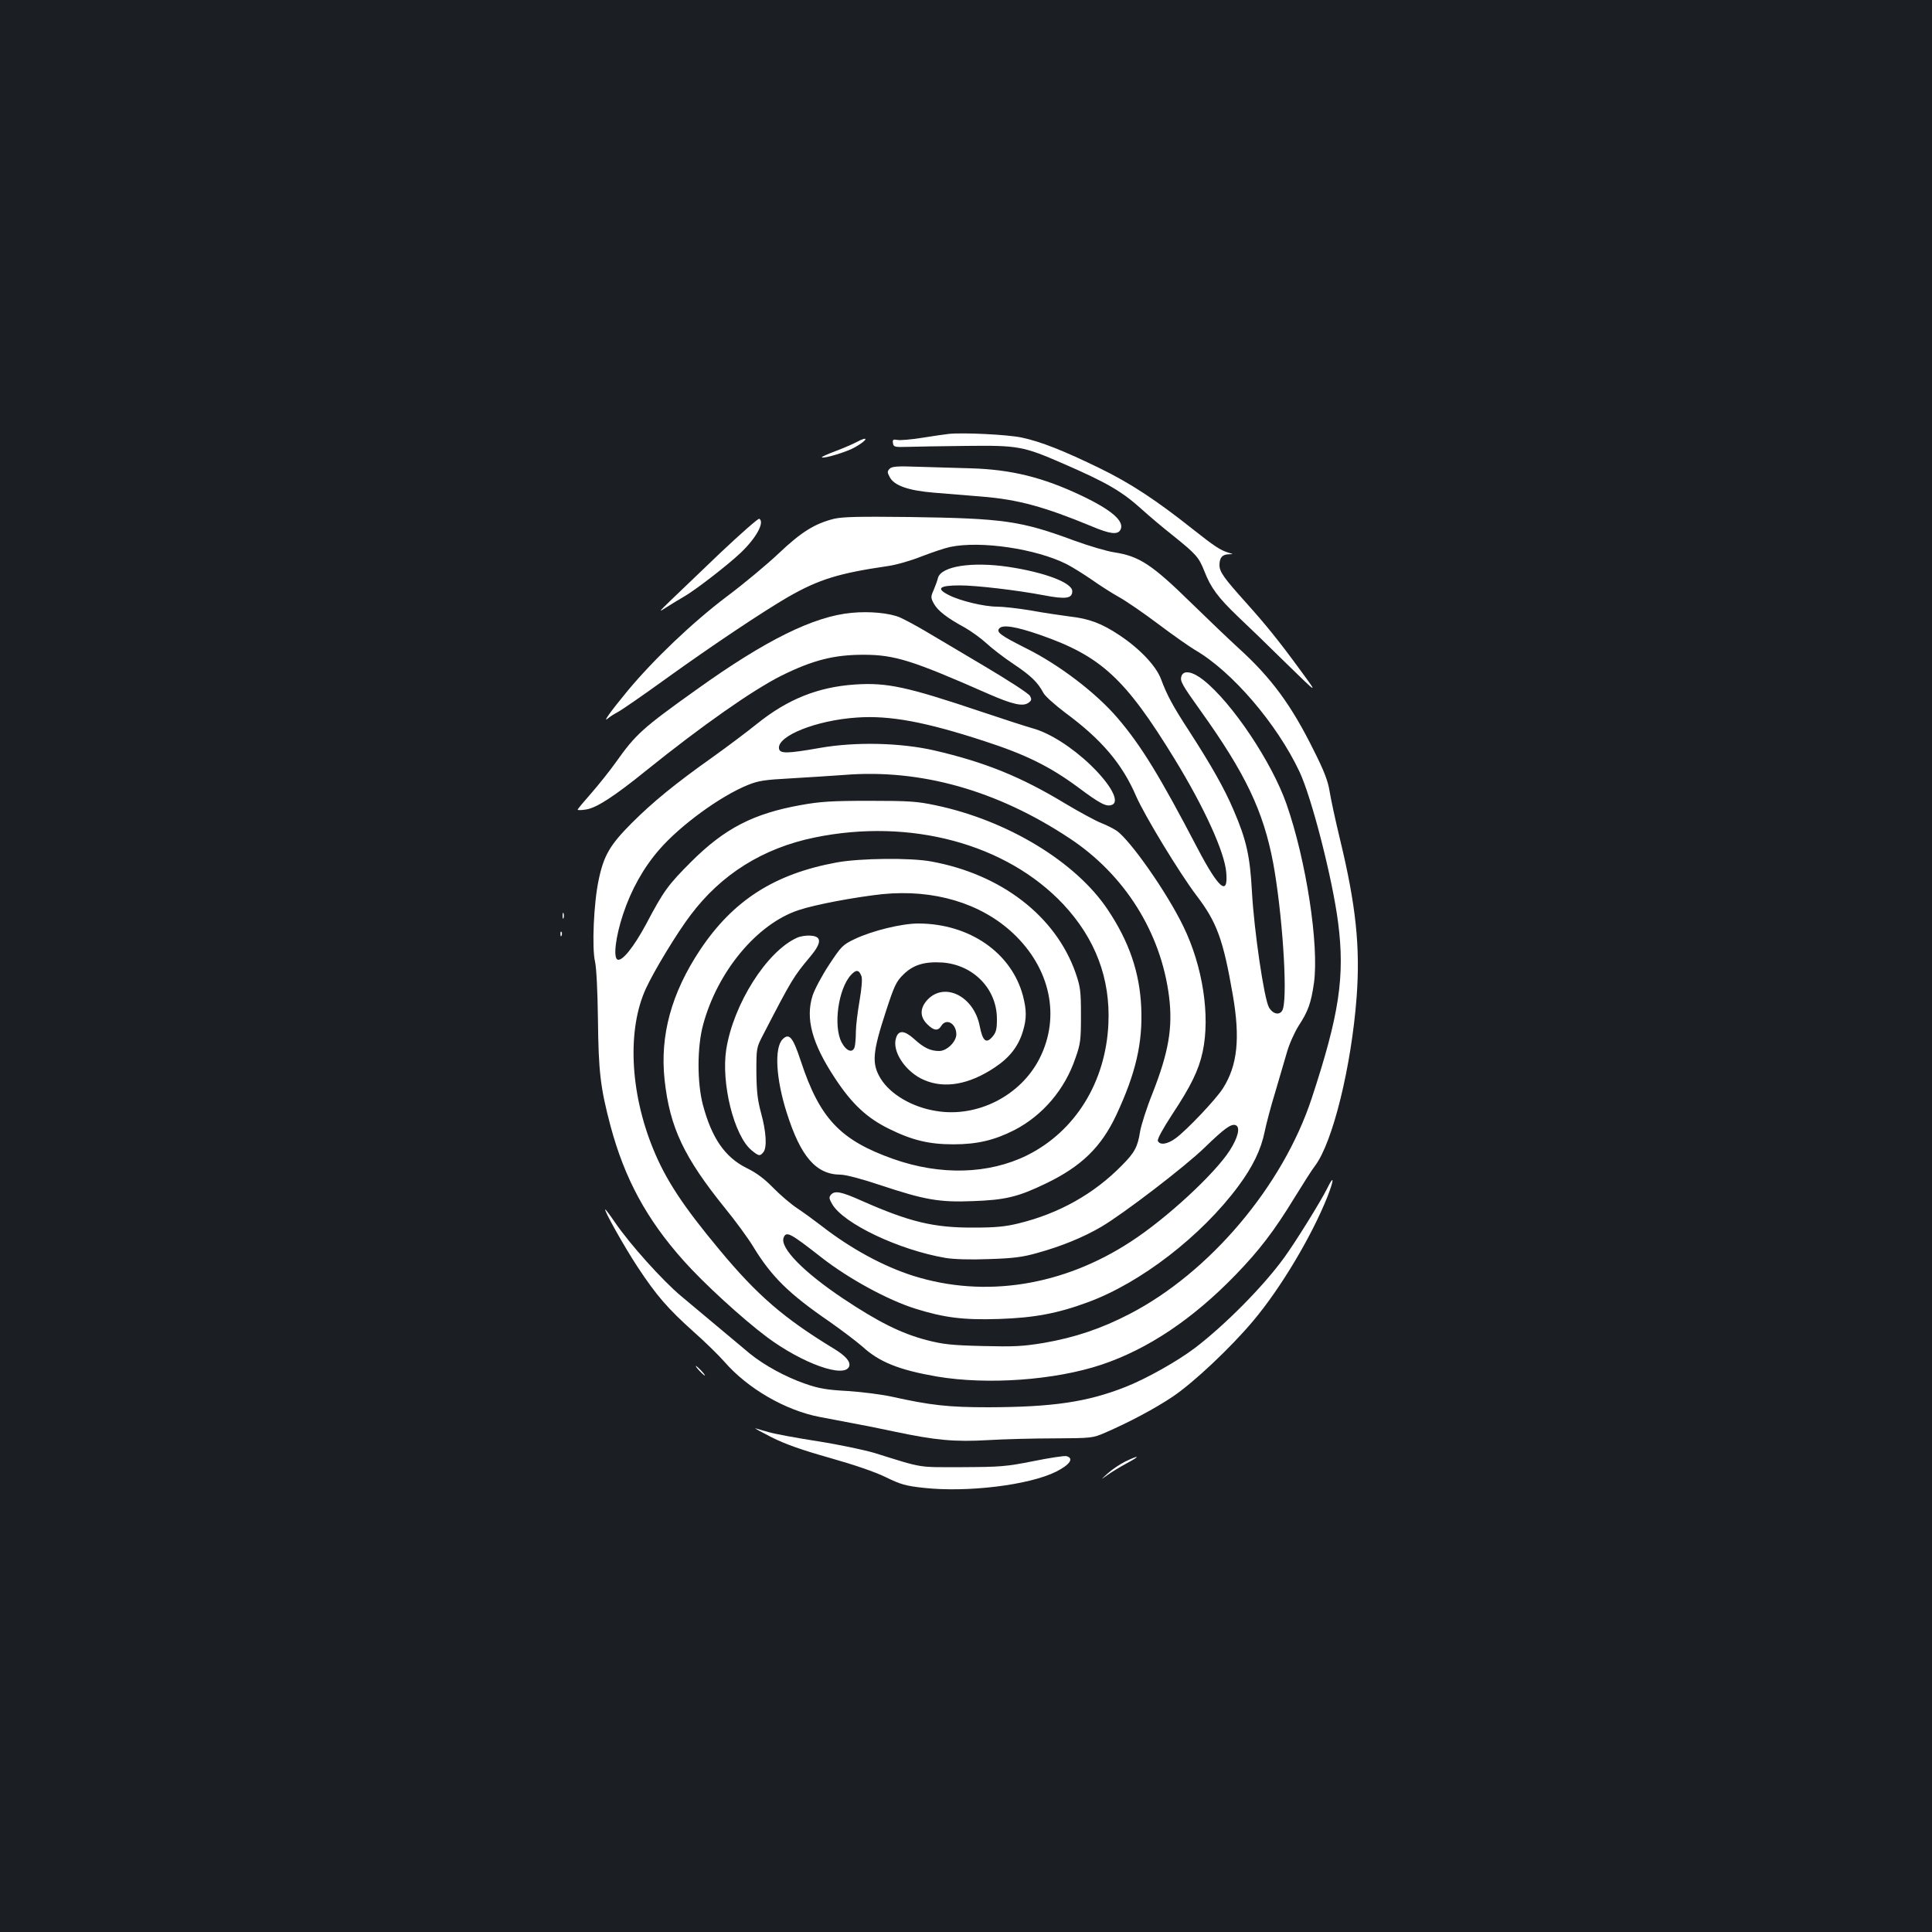 <?xml version="1.0" standalone="no"?>
<!DOCTYPE svg PUBLIC "-//W3C//DTD SVG 20010904//EN"
 "http://www.w3.org/TR/2001/REC-SVG-20010904/DTD/svg10.dtd">
<svg version="1.0" xmlns="http://www.w3.org/2000/svg"
 width="1000pt" height="1000pt" viewBox="0 0 1000 1000"
 preserveAspectRatio="xMidYMid meet">
<rect width="100%" height="100%" fill="#1b1f23"/>
<g transform="translate(0,1000) scale(0.1,-0.1)"
fill="#ffffff" stroke="none">
<path d="M4910 7754 c-19 -2 -81 -11 -137 -20 -57 -9 -114 -14 -128 -11 -22 4
-26 1 -23 -17 3 -19 8 -21 73 -19 39 1 176 4 305 5 271 3 295 -1 506 -93 225
-98 301 -142 407 -238 34 -31 105 -91 157 -132 122 -98 135 -113 164 -186 33
-85 70 -135 172 -233 49 -46 163 -156 253 -245 164 -160 164 -160 76 -40 -116
159 -182 240 -285 355 -115 128 -138 160 -138 195 0 38 14 55 47 56 26 1 26 1
0 8 -44 14 -71 32 -184 121 -190 151 -324 239 -480 315 -188 92 -310 140 -406
160 -72 16 -309 27 -379 19z"/>
<path d="M4430 7710 c-19 -10 -68 -31 -108 -46 -40 -15 -71 -29 -68 -31 8 -9
133 29 173 53 68 39 71 61 3 24z"/>
<path d="M4605 7574 c-13 -13 -13 -19 0 -43 22 -44 96 -70 228 -81 62 -5 172
-14 245 -20 191 -15 328 -53 572 -154 95 -40 134 -45 149 -19 24 44 -44 103
-202 178 -198 94 -363 135 -572 141 -77 2 -200 6 -273 8 -107 4 -135 2 -147
-10z"/>
<path d="M4318 7315 c-101 -25 -171 -69 -286 -178 -59 -56 -181 -158 -272
-226 -176 -133 -376 -324 -511 -486 -89 -108 -132 -168 -103 -144 10 9 34 24
51 33 18 9 131 87 250 173 243 175 503 348 632 423 159 91 262 123 516 160 44
6 123 29 175 50 52 20 119 43 148 49 158 33 444 -9 603 -89 31 -16 90 -53 132
-82 41 -29 104 -69 138 -88 35 -19 127 -82 204 -140 77 -58 163 -118 190 -134
192 -111 424 -382 541 -630 64 -136 171 -555 200 -781 36 -279 6 -477 -137
-911 -149 -452 -527 -900 -942 -1115 -149 -77 -284 -122 -445 -150 -110 -18
-153 -20 -317 -16 -163 4 -204 9 -290 31 -132 35 -248 93 -430 214 -205 137
-329 263 -309 316 14 35 33 25 199 -105 139 -108 340 -218 484 -263 147 -46
247 -59 431 -53 181 6 302 28 459 86 274 100 589 343 781 602 74 100 117 188
136 282 8 39 32 131 54 202 21 72 48 165 61 208 12 43 40 105 61 138 49 75 64
117 79 221 27 196 -40 634 -142 926 -76 217 -282 525 -430 642 -57 45 -103 53
-114 20 -8 -25 2 -43 100 -180 231 -323 324 -517 375 -787 46 -250 75 -667 51
-753 -10 -37 -50 -34 -73 6 -25 44 -77 397 -88 599 -10 185 -29 269 -95 422
-48 113 -117 234 -232 412 -82 126 -113 183 -144 267 -26 68 -110 157 -216
227 -90 60 -156 85 -256 96 -45 6 -135 19 -200 31 -66 11 -145 20 -176 20 -67
0 -192 30 -250 60 -68 34 -50 50 57 50 86 0 298 -25 434 -51 115 -22 148 -17
148 21 0 44 -144 98 -331 126 -190 28 -347 3 -364 -57 -3 -13 -13 -41 -22 -62
-16 -36 -16 -41 1 -72 20 -36 67 -73 161 -124 33 -19 83 -55 110 -80 28 -26
91 -75 141 -108 91 -61 125 -94 155 -150 9 -17 61 -63 114 -103 187 -138 294
-264 366 -432 45 -102 224 -397 312 -513 105 -138 138 -226 188 -515 39 -225
24 -365 -51 -483 -35 -56 -188 -217 -244 -258 -43 -32 -83 -38 -93 -14 -3 10
26 63 75 138 96 145 137 229 157 323 40 188 0 444 -100 649 -84 174 -273 444
-345 495 -15 10 -51 29 -80 40 -30 12 -113 57 -185 100 -231 140 -417 215
-680 276 -176 40 -407 45 -590 13 -171 -30 -209 -31 -213 -3 -9 65 193 146
403 160 170 12 354 -22 660 -122 216 -70 340 -132 485 -239 115 -86 147 -102
175 -91 43 16 -5 105 -111 207 -96 92 -211 165 -298 189 -39 11 -159 50 -266
86 -387 130 -489 152 -655 141 -191 -13 -348 -76 -505 -202 -52 -42 -156 -120
-230 -173 -195 -138 -312 -234 -420 -342 -112 -112 -145 -168 -171 -293 -26
-119 -36 -355 -19 -425 7 -32 13 -146 15 -300 3 -268 12 -350 65 -550 73 -272
186 -482 378 -697 103 -116 305 -301 432 -396 183 -136 400 -214 425 -152 9
24 -17 55 -80 93 -258 157 -395 275 -591 511 -190 228 -279 364 -344 524 -120
294 -134 619 -36 830 42 91 160 286 230 378 159 212 375 347 642 402 495 102
993 -32 1288 -346 166 -178 244 -384 233 -619 -14 -302 -172 -556 -421 -680
-199 -98 -448 -105 -692 -19 -274 97 -381 209 -479 507 -41 124 -60 147 -94
113 -44 -44 -35 -204 21 -380 72 -228 152 -320 278 -321 27 0 111 -22 209 -55
226 -75 302 -89 476 -82 170 6 235 22 380 92 184 89 286 189 364 356 100 215
136 371 128 554 -8 181 -62 340 -173 506 -164 247 -519 463 -892 541 -94 20
-136 23 -342 23 -197 0 -255 -4 -355 -22 -246 -44 -394 -121 -566 -292 -121
-121 -144 -152 -234 -323 -64 -119 -124 -194 -148 -185 -24 8 -11 118 28 235
42 127 106 241 187 334 109 126 316 277 459 335 54 22 88 27 219 34 85 5 211
13 280 18 395 32 792 -80 1166 -328 285 -188 473 -487 515 -819 20 -161 -2
-288 -86 -502 -30 -74 -58 -163 -64 -197 -12 -79 -29 -110 -94 -175 -144 -147
-325 -249 -534 -300 -69 -17 -120 -22 -233 -22 -207 -1 -331 29 -578 138 -109
49 -142 55 -162 31 -10 -12 -8 -21 7 -47 59 -102 347 -238 587 -279 43 -7 127
-10 225 -6 126 4 174 10 251 32 123 34 236 80 330 135 113 66 433 311 535 410
103 100 138 125 161 116 25 -10 12 -64 -31 -131 -77 -120 -326 -351 -511 -471
-351 -230 -756 -294 -1126 -178 -155 49 -325 141 -480 262 -35 27 -90 67 -123
89 -33 22 -89 70 -124 106 -45 46 -86 77 -138 102 -111 56 -179 154 -225 327
-30 115 -30 298 1 413 74 276 279 523 494 594 85 29 295 68 435 83 265 26 508
-46 675 -202 194 -182 247 -432 138 -648 -98 -194 -324 -309 -538 -272 -123
20 -234 86 -284 166 -48 78 -44 135 28 354 41 126 52 150 88 185 51 51 110 69
203 63 161 -12 282 -137 282 -292 0 -54 -4 -70 -24 -93 -32 -37 -50 -21 -65
56 -31 159 -189 233 -276 130 -34 -41 -33 -83 4 -120 34 -34 56 -37 73 -9 26
42 77 13 78 -43 0 -39 -49 -87 -89 -87 -45 0 -80 17 -128 61 -51 46 -82 49
-95 7 -23 -69 49 -177 145 -218 106 -46 233 -24 366 65 77 51 123 110 146 189
19 63 19 107 0 181 -59 223 -276 374 -541 375 -87 0 -238 -37 -329 -80 -63
-30 -70 -37 -134 -134 -37 -56 -75 -128 -85 -159 -38 -119 -3 -248 116 -428
88 -134 166 -206 280 -262 122 -60 208 -80 333 -80 122 0 212 21 316 74 146
76 260 209 315 371 27 76 29 95 29 223 0 127 -3 147 -28 220 -103 293 -384
510 -747 576 -106 20 -370 17 -489 -5 -322 -59 -536 -196 -707 -452 -149 -224
-209 -444 -184 -674 27 -246 100 -400 314 -665 54 -66 118 -154 143 -195 96
-158 185 -246 401 -394 61 -43 136 -100 166 -126 87 -80 190 -121 386 -155
261 -44 609 -19 850 61 242 81 473 236 695 465 124 128 201 229 306 401 45 73
92 147 105 163 92 121 189 515 216 876 19 259 -4 475 -86 814 -24 99 -48 211
-54 249 -8 52 -28 105 -81 210 -116 235 -220 377 -391 532 -47 43 -155 146
-240 229 -208 204 -273 246 -402 266 -40 6 -134 34 -208 61 -276 102 -362 115
-855 122 -260 3 -342 1 -387 -9z m1065 -601 c316 -110 441 -225 697 -643 153
-250 259 -482 267 -587 11 -126 -39 -84 -148 124 -197 377 -292 532 -414 675
-111 130 -303 277 -477 363 -129 65 -152 82 -136 101 17 21 84 11 211 -33z
m-924 -1767 c5 -14 1 -63 -10 -127 -10 -58 -19 -130 -19 -160 0 -30 -3 -65 -6
-78 -10 -35 -43 -24 -68 23 -44 85 -17 278 49 349 27 29 41 27 54 -7z"/>
<path d="M3728 7138 c-106 -101 -222 -212 -258 -247 -62 -60 -63 -62 -20 -34
25 16 66 41 92 56 59 34 227 164 292 226 80 76 125 158 96 176 -5 3 -96 -77
-202 -177z"/>
<path d="M4408 6828 c-196 -18 -445 -141 -801 -396 -282 -201 -316 -232 -419
-377 -31 -44 -89 -116 -127 -160 -39 -44 -71 -82 -71 -86 0 -3 19 -3 43 1 54
8 145 67 312 202 288 232 552 417 700 491 162 80 271 108 424 108 161 0 253
-29 641 -200 130 -57 185 -70 214 -48 15 11 17 17 7 35 -6 12 -111 80 -234
153 -122 72 -262 156 -312 185 -49 29 -108 60 -129 69 -53 22 -155 32 -248 23z"/>
<path d="M2912 5260 c0 -14 2 -19 5 -12 2 6 2 18 0 25 -3 6 -5 1 -5 -13z"/>
<path d="M2901 5164 c0 -11 3 -14 6 -6 3 7 2 16 -1 19 -3 4 -6 -2 -5 -13z"/>
<path d="M4125 5146 c-156 -70 -329 -343 -366 -578 -27 -175 40 -445 130 -521
38 -31 44 -33 62 -11 20 24 15 106 -12 204 -18 67 -23 111 -24 211 0 125 0
126 36 195 148 286 156 299 244 404 59 71 59 104 0 107 -22 2 -53 -3 -70 -11z"/>
<path d="M6868 3846 c-33 -66 -163 -276 -223 -358 -107 -147 -303 -345 -460
-465 -91 -69 -255 -161 -360 -202 -198 -78 -375 -104 -710 -105 -206 0 -297
10 -500 55 -49 11 -151 24 -225 29 -111 6 -152 13 -223 38 -99 34 -211 95
-285 155 -48 41 -167 139 -356 298 -96 80 -265 268 -343 382 -25 37 -48 67
-50 67 -10 0 97 -191 166 -296 98 -149 158 -218 292 -338 59 -52 130 -122 159
-155 120 -138 315 -251 492 -285 40 -8 114 -22 163 -31 50 -9 151 -29 225 -45
213 -45 312 -54 484 -44 83 5 239 9 346 9 190 1 197 2 259 29 123 53 257 124
351 187 106 71 301 254 418 394 141 168 300 434 382 639 37 94 36 120 -2 42z"/>
<path d="M3620 2905 c13 -14 26 -25 28 -25 3 0 -5 11 -18 25 -13 14 -26 25
-28 25 -3 0 5 -11 18 -25z"/>
<path d="M3995 2560 c72 -36 155 -65 300 -106 127 -36 233 -72 290 -100 78
-38 104 -45 195 -55 227 -25 545 14 685 83 72 36 96 70 55 81 -10 3 -88 -9
-172 -26 -141 -28 -170 -30 -368 -31 -234 0 -196 -7 -452 73 -54 16 -186 44
-295 61 -109 17 -223 38 -253 47 -30 9 -62 17 -70 20 -8 2 30 -19 85 -47z"/>
<path d="M5824 2435 c-28 -14 -68 -41 -90 -61 -39 -35 -39 -35 -2 -9 20 15 65
42 100 61 73 39 67 45 -8 9z"/>
</g>
</svg>
